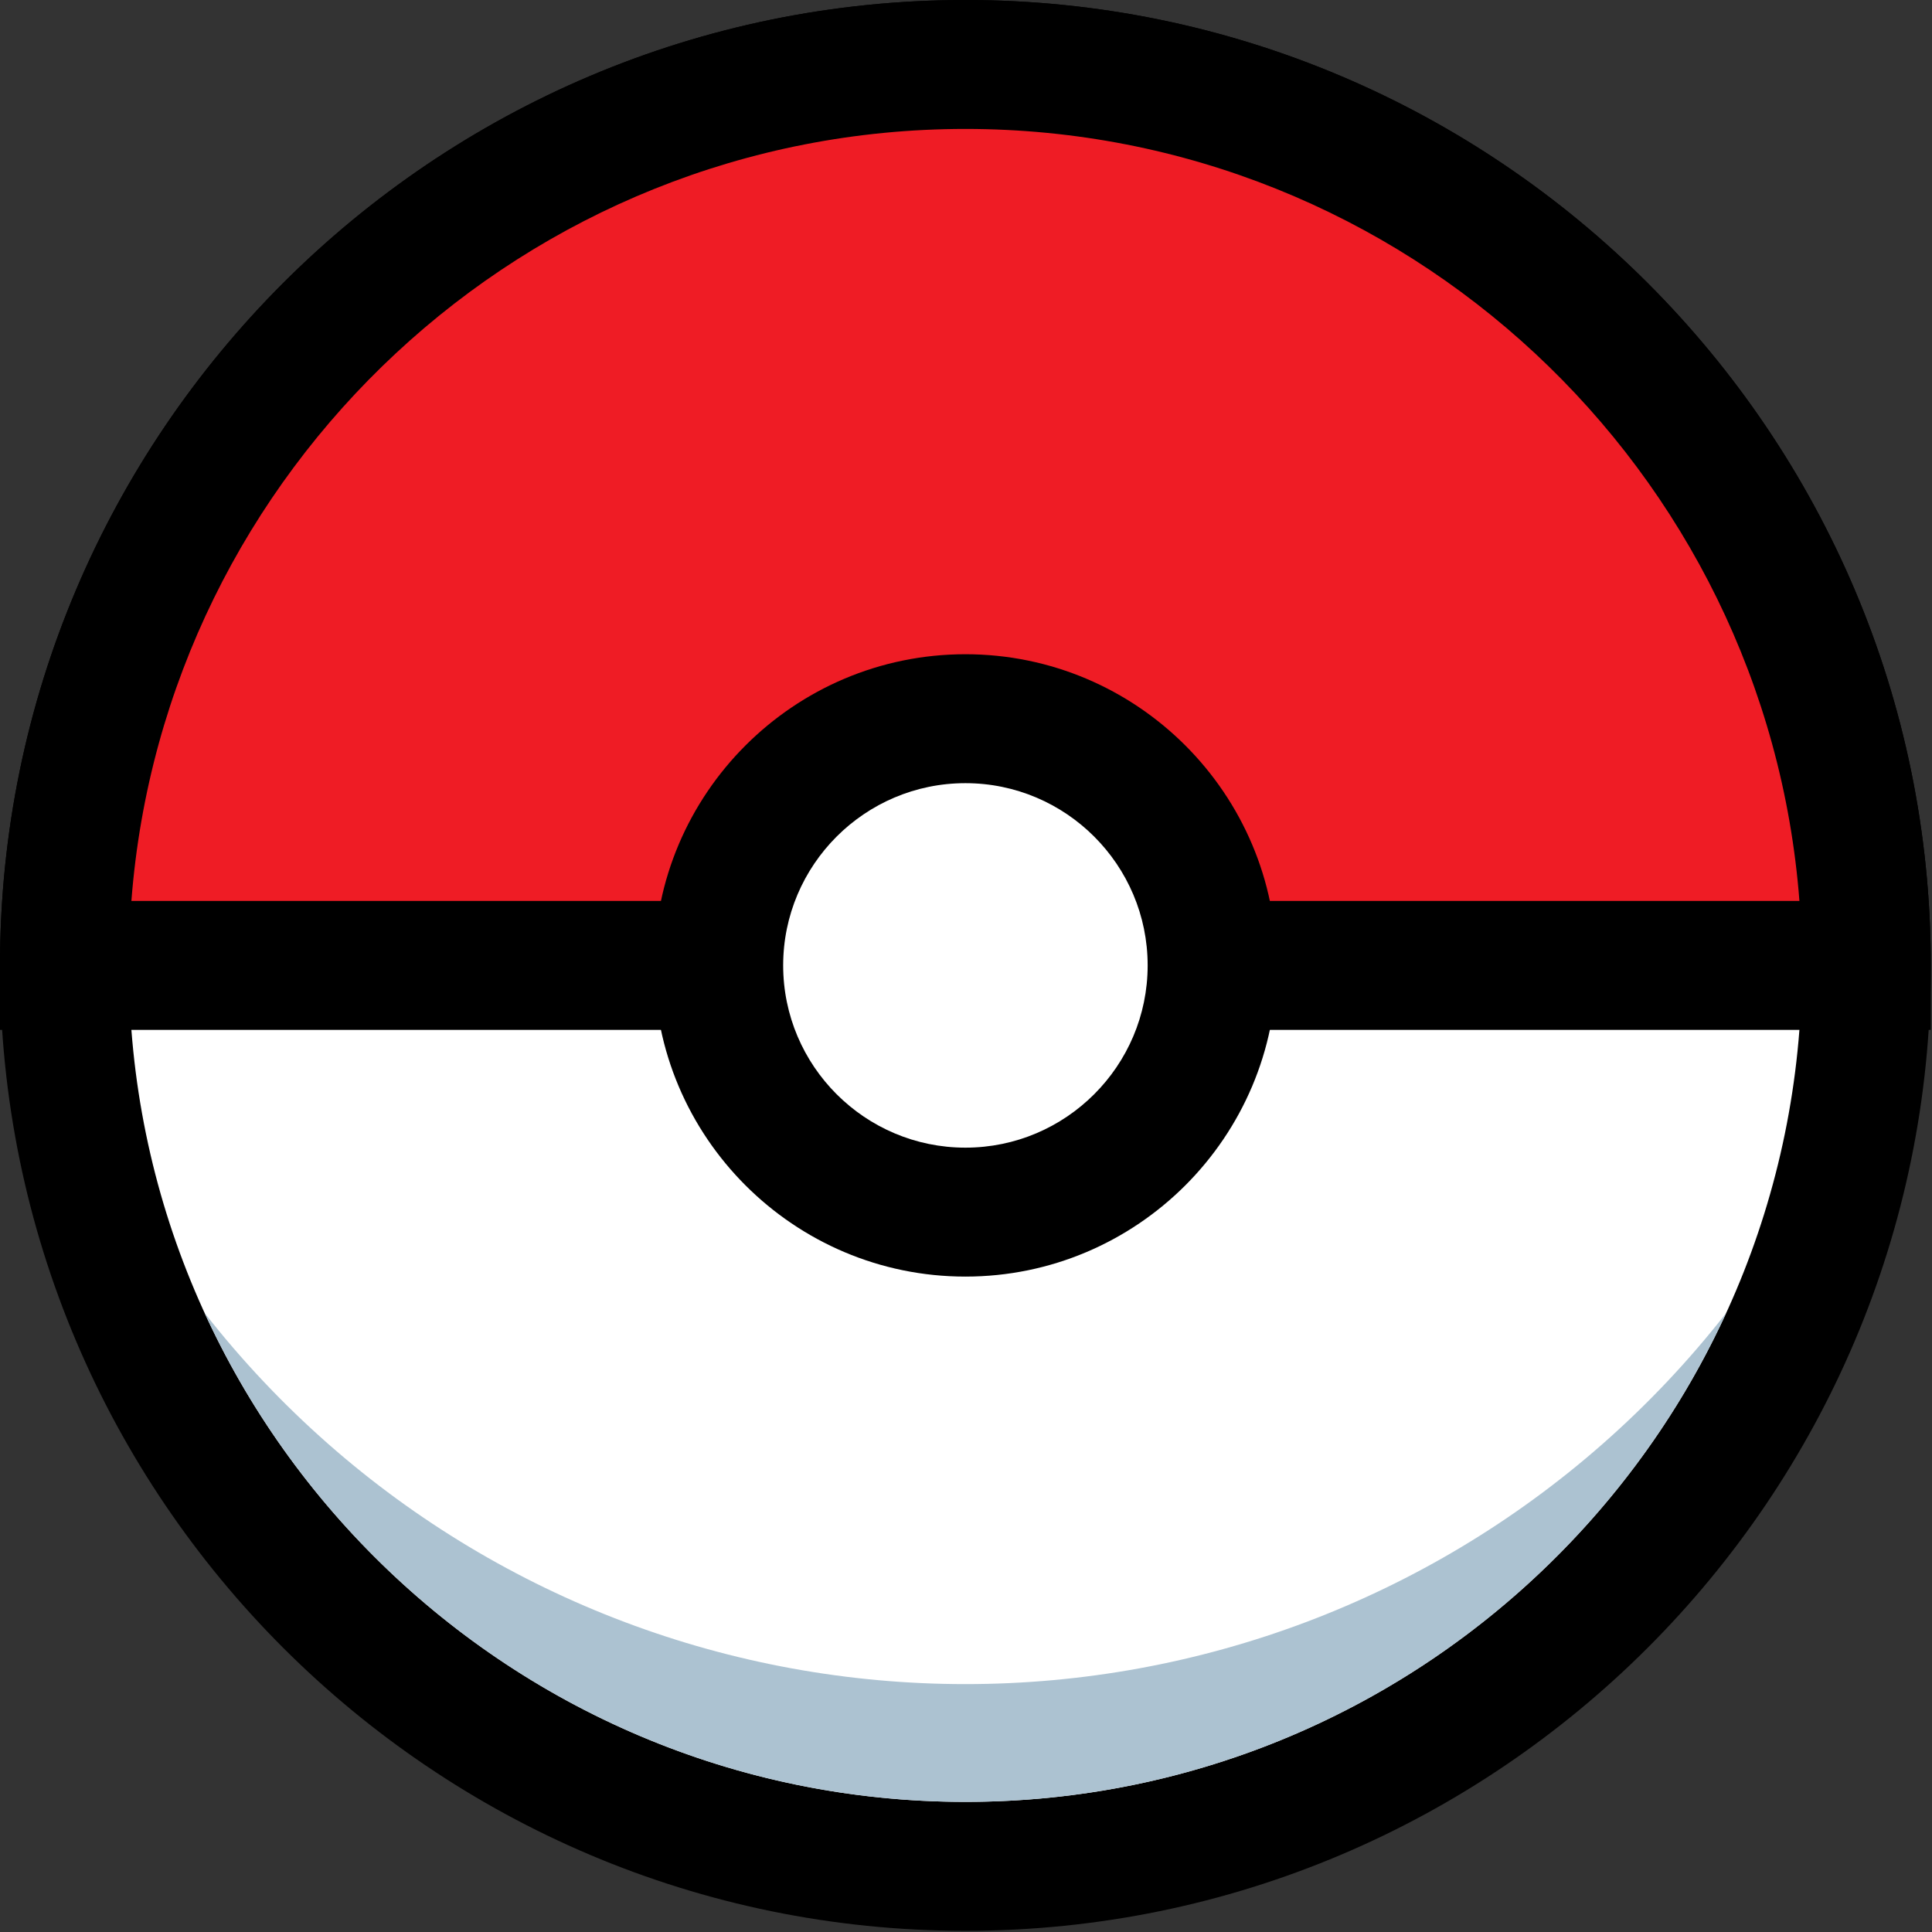 <?xml version="1.0" encoding="UTF-8" standalone="no"?>
<!DOCTYPE svg PUBLIC "-//W3C//DTD SVG 1.1//EN" "http://www.w3.org/Graphics/SVG/1.1/DTD/svg11.dtd">
<svg width="100%" height="100%" viewBox="0 0 292 292" version="1.1" xmlns="http://www.w3.org/2000/svg" xmlns:xlink="http://www.w3.org/1999/xlink" xml:space="preserve" xmlns:serif="http://www.serif.com/" style="fill-rule:evenodd;clip-rule:evenodd;stroke-linejoin:round;stroke-miterlimit:2;">
    <rect x="0" y="0" width="292" height="292" fill="#333333" stroke="none"/>
    <g transform="matrix(1,0,0,1,-65.606,-48.467)">
        <g transform="matrix(1,0,0,1,-40,-52)">
            <g transform="matrix(0,-1,-1,0,251.517,110.21)">
                <path d="M-136.168,-136.168C-211.371,-136.168 -272.335,-75.203 -272.335,0C-272.335,75.203 -211.371,136.168 -136.168,136.168C-60.964,136.168 0,75.203 0,0C0,-75.203 -60.964,-136.168 -136.168,-136.168" style="fill:white;fill-rule:nonzero;"/>
            </g>
        </g>
        <g transform="matrix(1,0,0,1,-40,-52)">
            <g transform="matrix(1,0,0,1,251.517,372.801)">
                <path d="M0,-252.847C-69.71,-252.847 -126.424,-196.134 -126.424,-126.424C-126.424,-56.713 -69.71,0 0,0C69.71,0 126.423,-56.713 126.423,-126.424C126.423,-196.134 69.71,-252.847 0,-252.847M0,19.487C-80.456,19.487 -145.911,-45.968 -145.911,-126.424C-145.911,-206.879 -80.456,-272.334 0,-272.334C80.456,-272.334 145.911,-206.879 145.911,-126.424C145.911,-45.968 80.456,19.487 0,19.487" style="fill-rule:nonzero;"/>
            </g>
        </g>
        <g transform="matrix(1,0,0,1,-40,-52)">
            <g transform="matrix(1,0,0,1,251.517,316.705)">
                <path d="M0,38.296C-35.482,38.296 -69.682,25.406 -96.3,2C-103.175,-4.045 -109.425,-10.681 -114.989,-17.8C-95.009,25.766 -50.981,56.096 0,56.096C50.981,56.096 95.01,25.766 114.989,-17.8C109.425,-10.681 103.176,-4.045 96.3,2C69.682,25.406 35.482,38.296 0,38.296" style="fill:rgb(172,194,209);fill-rule:nonzero;"/>
            </g>
        </g>
        <g transform="matrix(1,0,0,1,-40,-52)">
            <g transform="matrix(1,0,0,1,251.517,246.377)">
                <path d="M0,-136.167C-75.203,-136.167 -136.167,-75.203 -136.167,0L136.167,0C136.167,-75.203 75.203,-136.167 0,-136.167" style="fill:rgb(239,28,37);fill-rule:nonzero;"/>
            </g>
        </g>
        <g transform="matrix(1,0,0,1,-40,-52)">
            <g transform="matrix(1,0,0,1,125.465,119.954)">
                <path d="M0,116.68L252.104,116.68C247.116,51.502 192.486,0 126.052,0C59.618,0 4.988,51.502 0,116.68M271.963,136.167L-19.859,136.167L-19.859,126.424C-19.859,45.968 45.597,-19.487 126.052,-19.487C206.508,-19.487 271.963,45.968 271.963,126.424L271.963,136.167Z" style="fill-rule:nonzero;"/>
            </g>
        </g>
        <g transform="matrix(1,0,0,1,-40,-52)">
            <g transform="matrix(0,-1,-1,0,251.517,209.09)">
                <path d="M-37.287,-37.287C-57.881,-37.287 -74.576,-20.593 -74.576,0.001C-74.576,20.594 -57.881,37.287 -37.287,37.287C-16.694,37.287 0.001,20.594 0.001,0.001C0.001,-20.593 -16.694,-37.287 -37.287,-37.287" style="fill:white;fill-rule:nonzero;"/>
            </g>
        </g>
        <g transform="matrix(1,0,0,1,-40,-52)">
            <g transform="matrix(1,0,0,1,251.517,273.922)">
                <path d="M0,-55.088C-15.188,-55.088 -27.544,-42.732 -27.544,-27.544C-27.544,-12.356 -15.188,0 0,0C15.188,0 27.544,-12.356 27.544,-27.544C27.544,-42.732 15.188,-55.088 0,-55.088M0,19.487C-25.934,19.487 -47.032,-1.611 -47.032,-27.544C-47.032,-53.477 -25.934,-74.575 0,-74.575C25.933,-74.575 47.031,-53.477 47.031,-27.544C47.031,-1.611 25.933,19.487 0,19.487" style="fill-rule:nonzero;"/>
            </g>
        </g>
    </g>
</svg>
